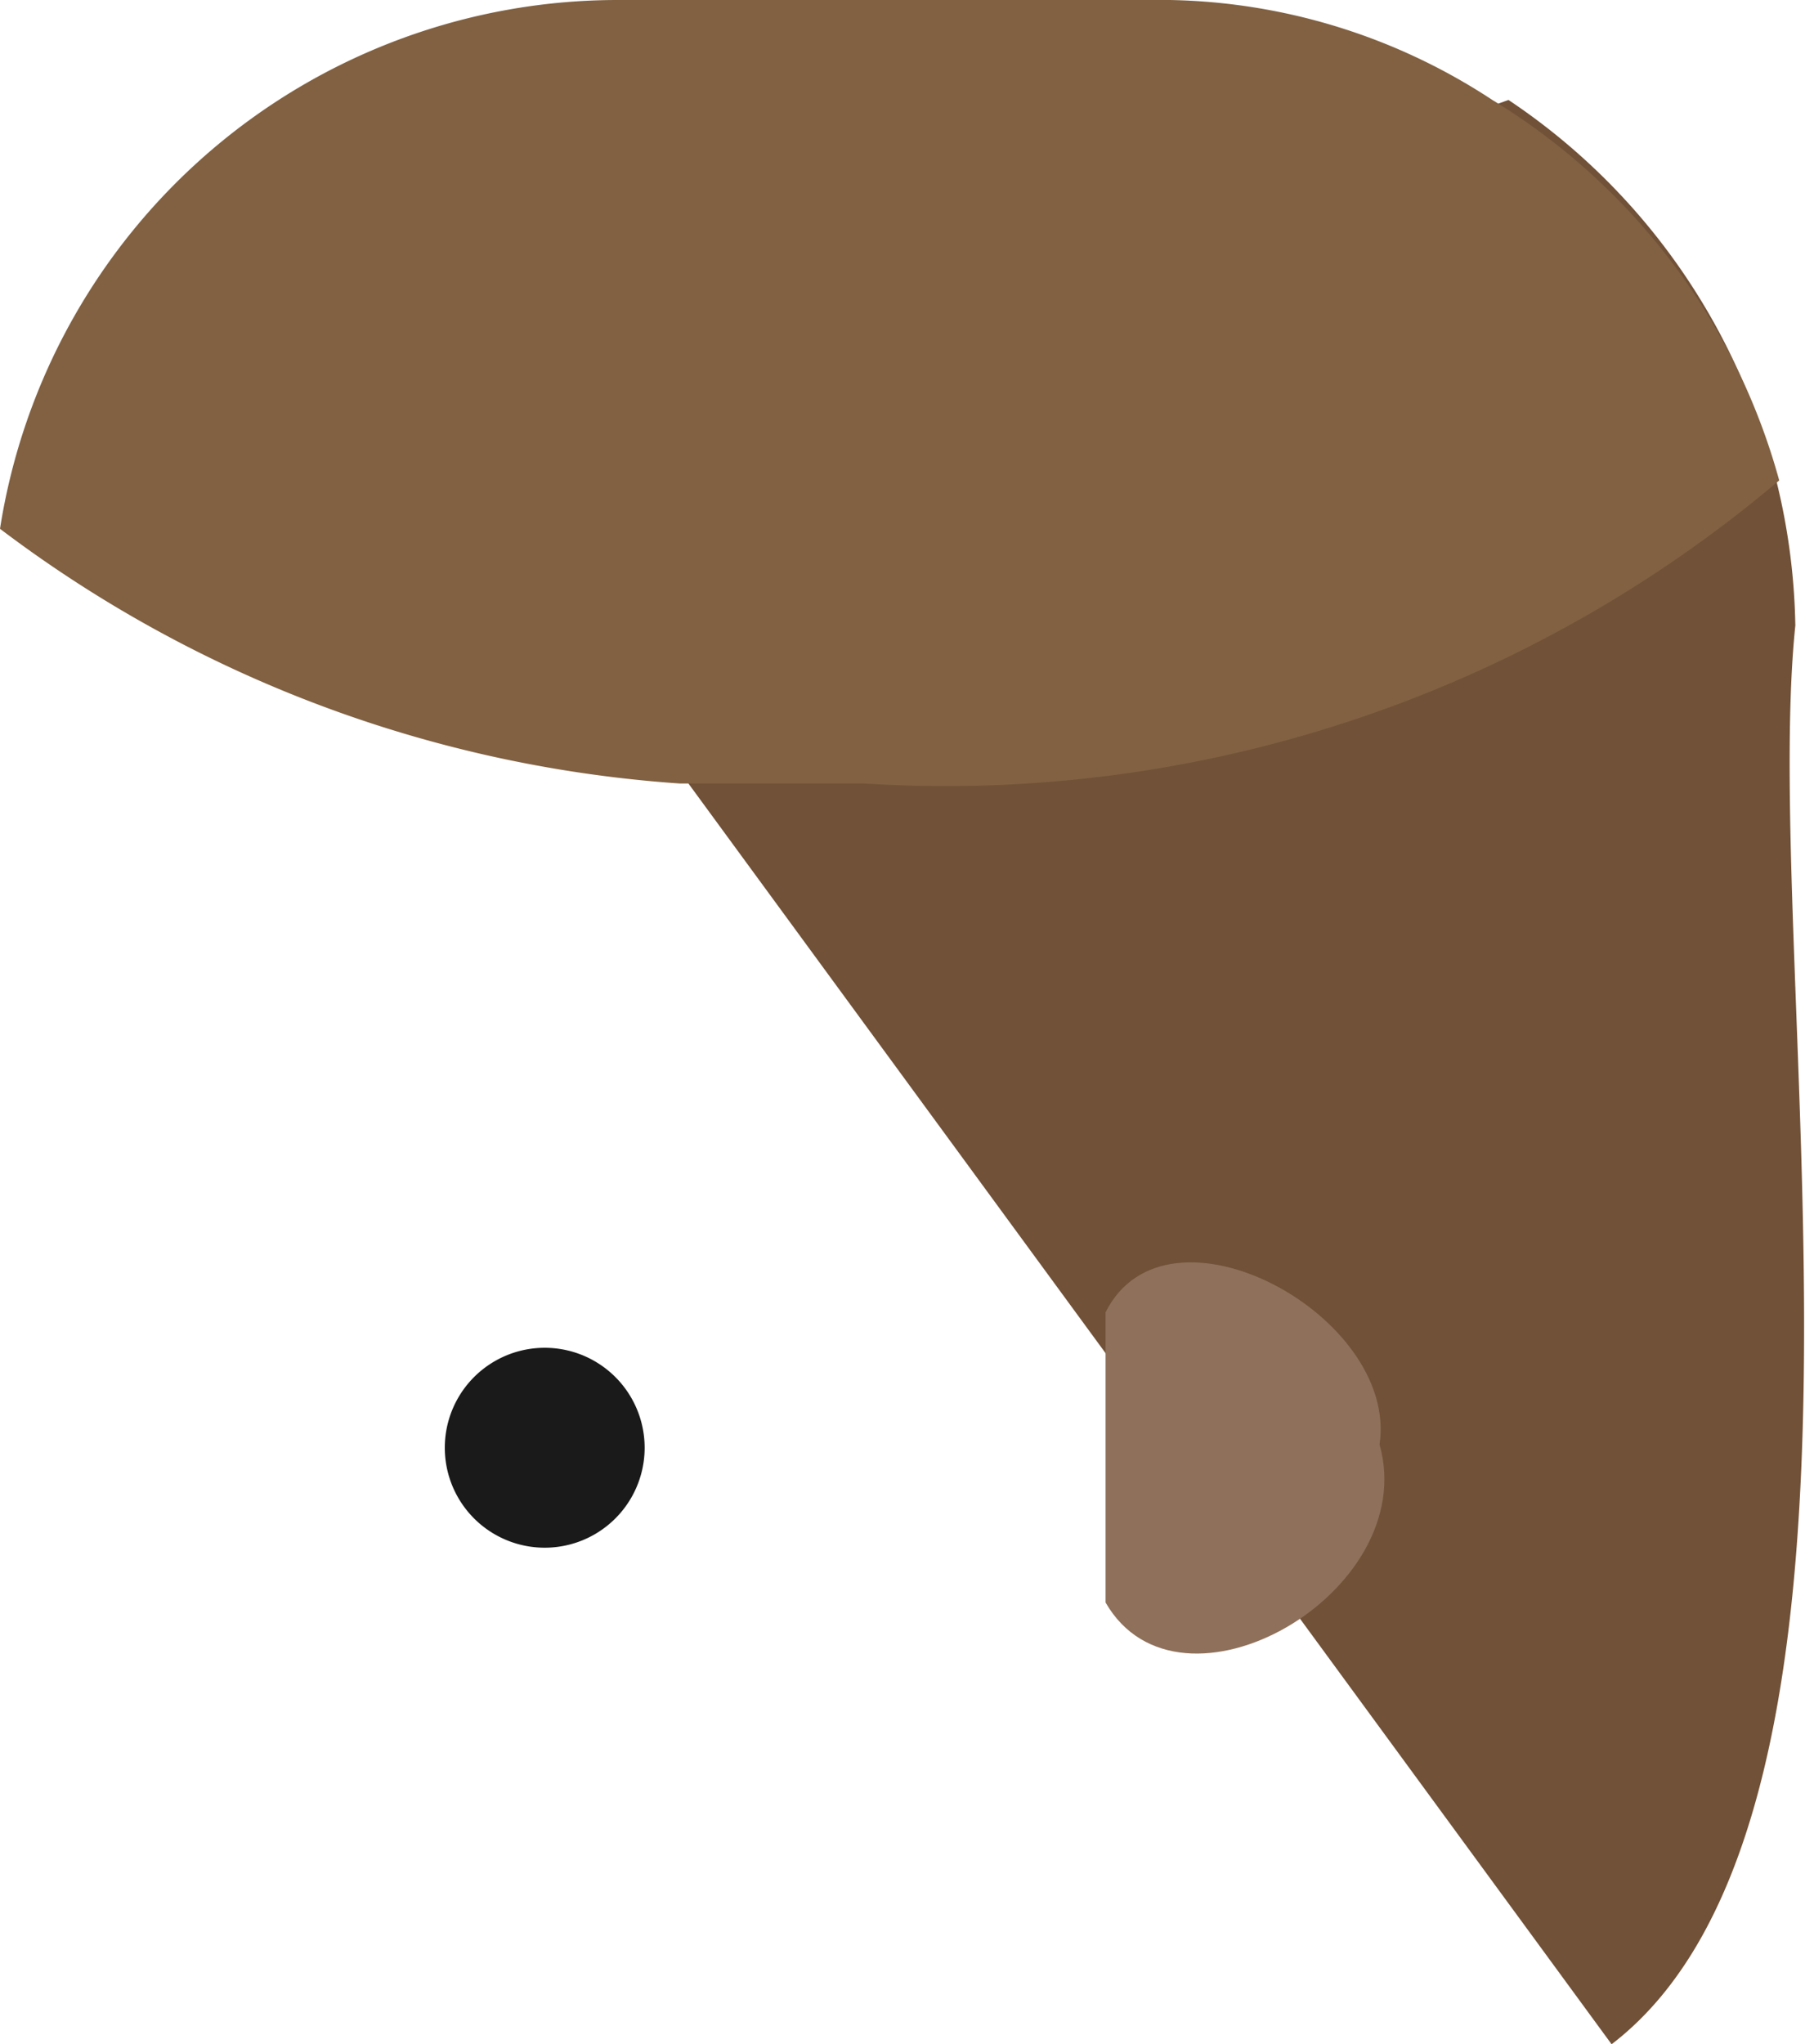 <svg xmlns="http://www.w3.org/2000/svg" viewBox="0 0 5.6 6.34">
    <path d="M2,4.49a.31.31,0,0,1-.62,0A.31.31,0,0,1,2,4.49Z" fill="#1a1a1a"/>
    <path d="M5.57,1.94C5.46,3,5.94,5.62,5,6.34L1.44,1.48,4.68.31A2,2,0,0,1,5.57,1.94Z" fill="#715137"/>
    <path d="M4.28,4.48c.13.46-.62.89-.85.49v-.9C3.62,3.69,4.34,4.08,4.28,4.48Z" fill="#8f715b"/>
    <path d="M5.52,1.49a4,4,0,0,1-2.84.94l-.57,0A3.94,3.94,0,0,1,0,1.64,1.94,1.94,0,0,1,1.92,0H3.63a1.88,1.88,0,0,1,1,.31A2,2,0,0,1,5.52,1.49Z" fill="#816142"/>
</svg>
